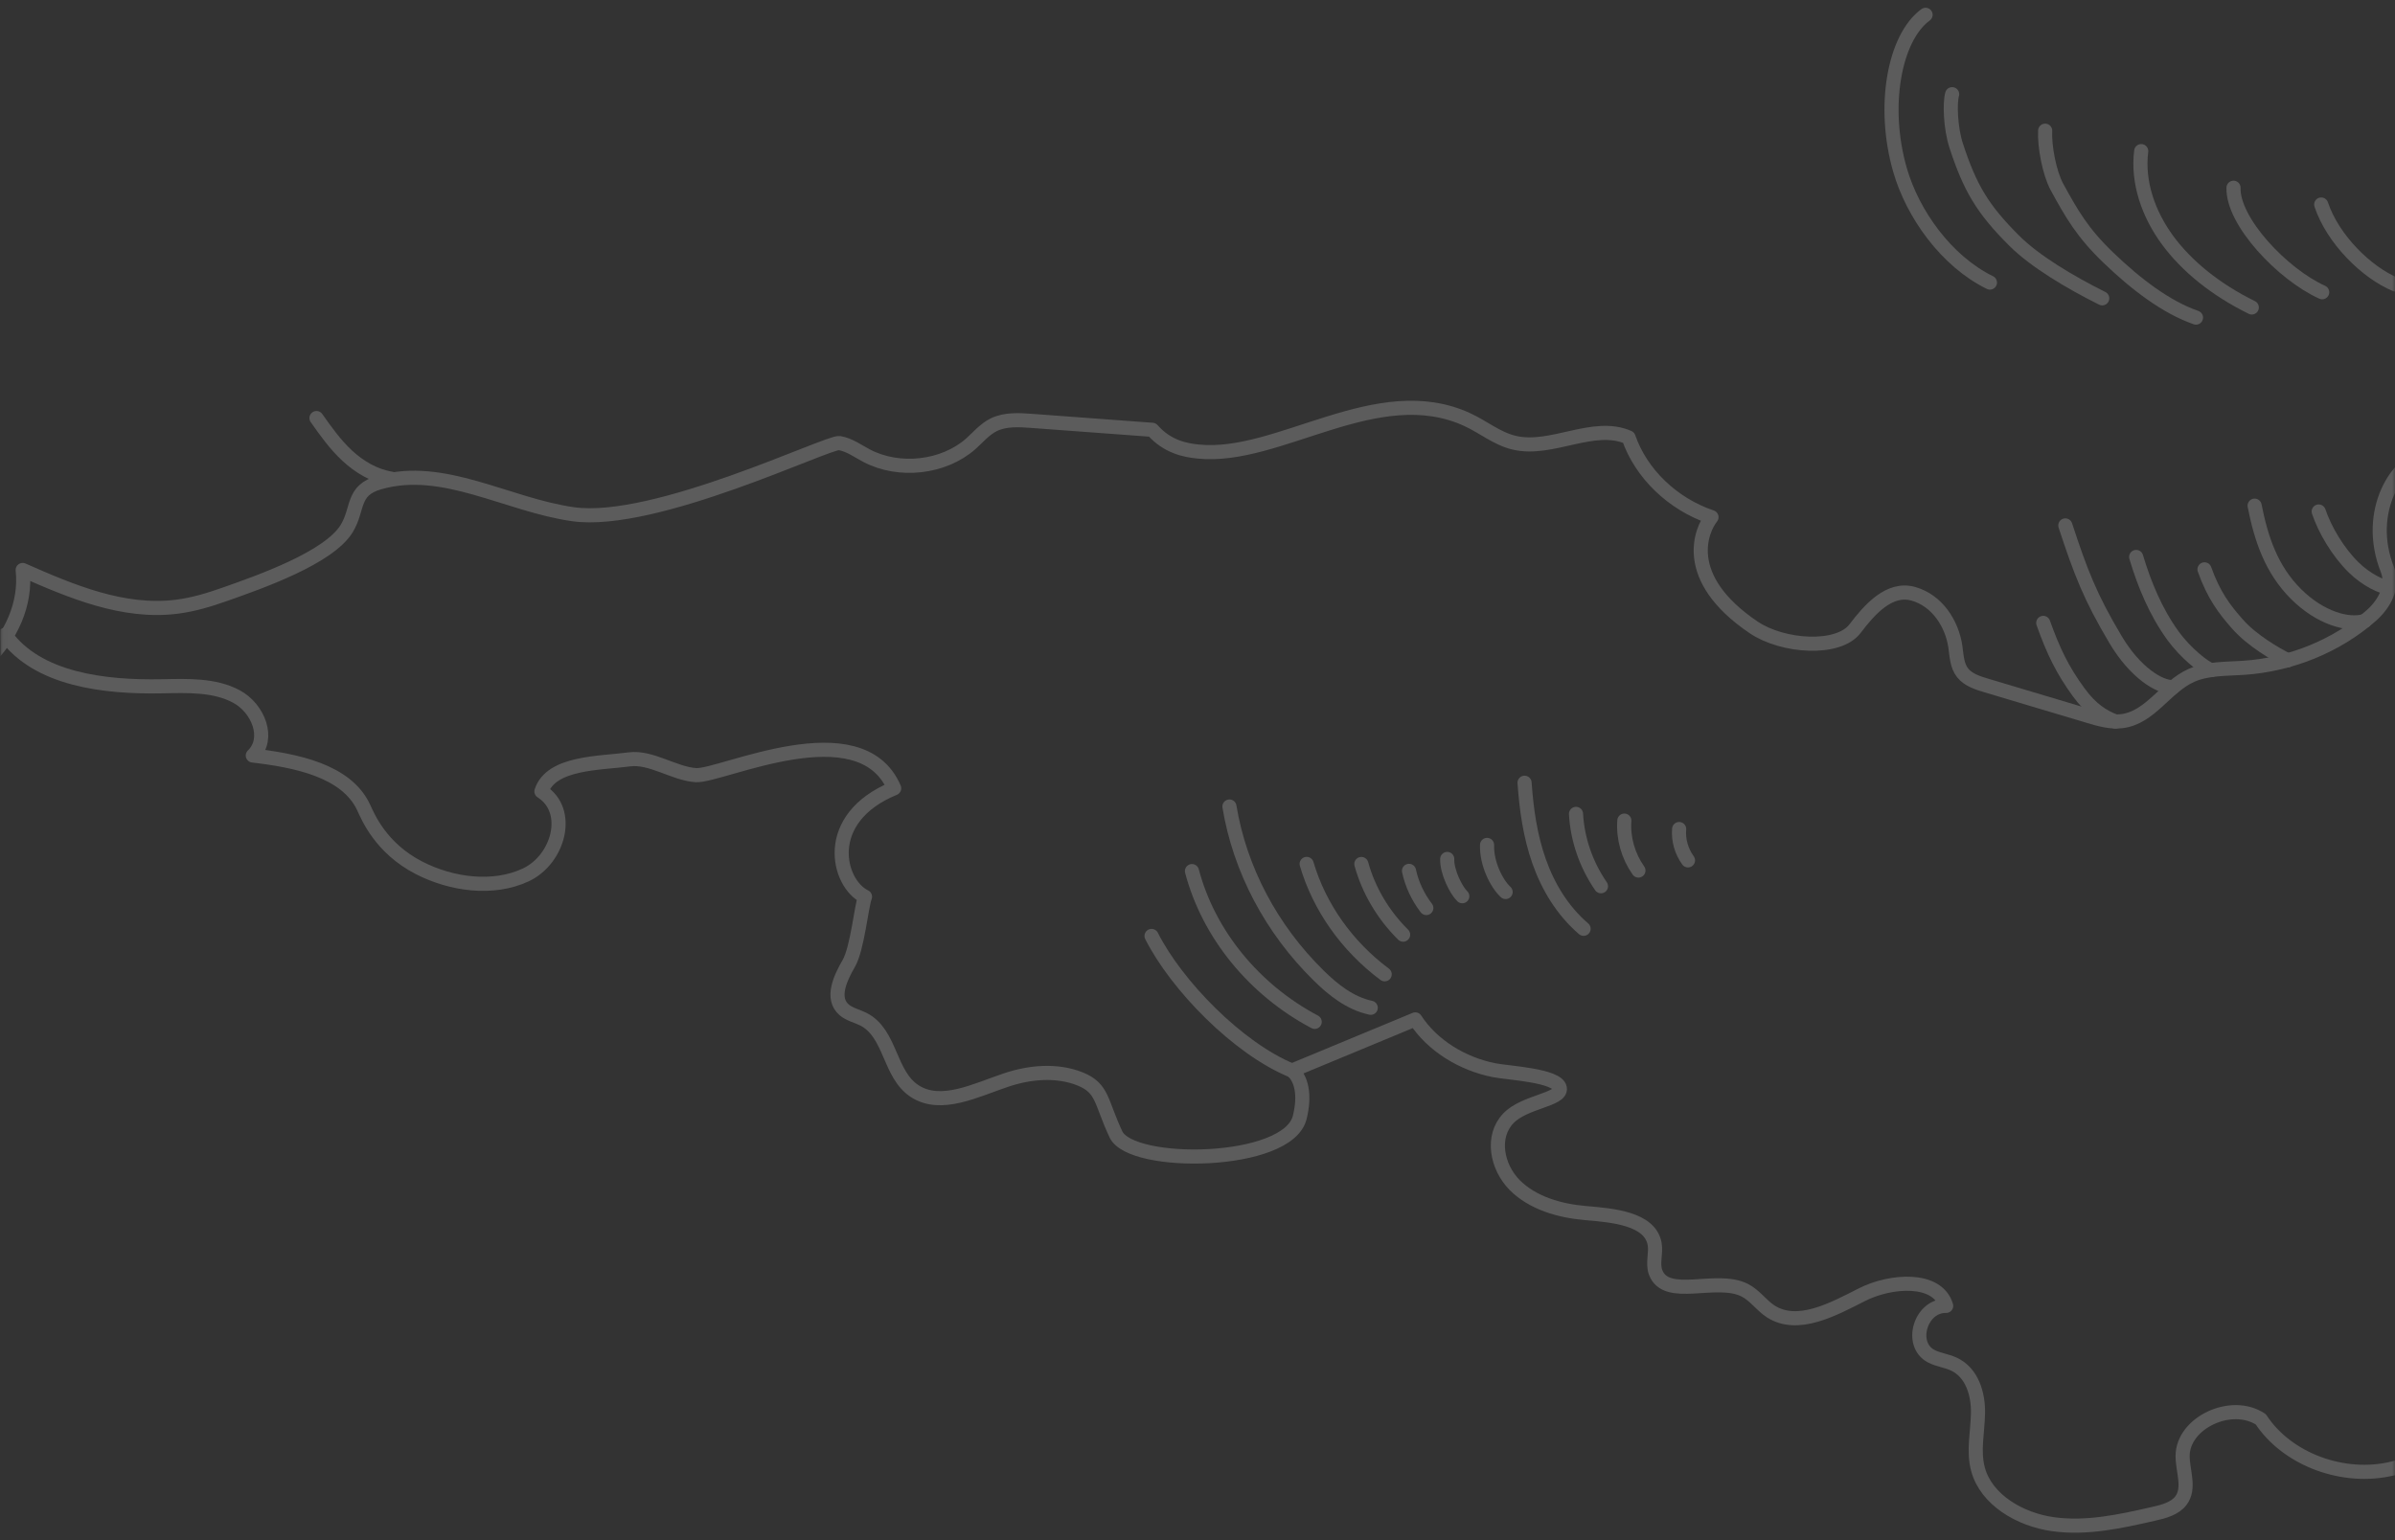 <svg width="415" height="267" viewBox="0 0 415 267" fill="none" xmlns="http://www.w3.org/2000/svg">
<rect x="0" y="0" width="415" height="267" fill="#333333" stroke="none"/>
<g clip-path="url(#clip0)">
<mask id="mask0" mask-type="alpha" maskUnits="userSpaceOnUse" x="-1" y="-31" width="417" height="355">
<path d="M415.099 322.886L0.1 323.006L0.046 136.414L-0.002 -30.074L414.997 -30.194L415.099 322.886Z" fill="#C4C4C4"/>
</mask>
<g mask="url(#mask0)">
<g opacity="0.2">
<path d="M-182.912 195.107C-178.243 195.975 -172.916 196.317 -168.264 195.611C-148.639 192.647 -142.571 175.878 -140.571 168.351C-140.05 166.373 -139.536 164.051 -137.564 163.159C-133.123 161.123 -129.469 168.799 -124.536 168.289C-119.298 167.756 -111.472 160.305 -107.49 160.468C-105.769 160.534 -104.55 162.018 -103.143 162.931C-99.337 165.378 -94.139 164.486 -89.719 163.135C-87.416 162.439 -85.074 161.588 -83.367 160.002C-81.66 158.417 -83.144 152.065 -83.38 151C-84.071 147.818 -79.141 146.372 -76.866 143.916C-74.186 140.988 -74.281 136.079 -75.958 133.616C-78.41 130.04 -82.13 126.489 -85.323 124.932C-80.231 125.735 -74.342 124.411 -71.614 122.061C-68.885 119.71 -65.76 117.091 -62.097 117.712C-58.703 118.294 -52.704 123.982 -49.401 126.337C-43.655 130.445 -37.29 134.742 -30.02 134.58C-22.767 134.417 -15.652 127.024 -19.214 121.188C-6.529 121.791 5.208 110.452 3.93 98.795C12.341 102.513 21.374 106.328 30.619 105.164C33.452 104.811 36.199 103.987 38.882 103.037C45.102 100.851 57.013 96.666 60.082 91.6C62.188 88.125 60.904 85.004 65.764 83.619C76.847 80.453 87.82 87.501 99.306 89.129C113.5 91.131 143.556 76.477 145.455 76.797C147.185 77.097 148.62 78.167 150.148 78.975C155.796 81.958 163.511 81.077 168.207 76.931C169.494 75.784 170.62 74.4 172.2 73.62C174.191 72.65 176.569 72.782 178.827 72.957C185.771 73.471 192.714 73.984 199.675 74.499C202.265 77.471 205.422 78.046 207.611 78.265C221.62 79.717 238.653 65.525 254.266 72.74C257.013 74.004 259.38 76.019 262.348 76.729C268.869 78.29 276.097 73.142 282.194 75.827C284.372 82.121 289.845 87.374 296.563 89.641C294.926 91.665 291.006 100.039 303.868 108.746C308.943 112.165 318.553 112.788 321.448 108.947C323.936 105.671 327.374 101.752 331.526 102.917C335.678 104.081 338.234 108.112 338.815 112.069C339.051 113.649 339.064 115.363 340.103 116.655C341.077 117.867 342.733 118.383 344.289 118.848L361.908 124.112C363.782 124.681 365.724 125.236 367.674 124.996C372.644 124.378 375.215 119.079 379.724 117.061C382.5 115.834 385.723 115.959 388.787 115.752C396.982 115.197 404.926 111.939 410.874 106.708C413.256 104.612 414.807 101.573 413.683 98.721C409.684 88.652 415.472 79.476 420.794 78.945C431.963 77.822 439.867 93.55 450.407 89.979C458.554 87.225 462.989 78.632 471.058 75.69C484.102 70.93 498.205 83.054 512.03 80.808C517.311 79.95 521.899 77.062 526.922 75.324C539.001 71.159 553.293 73.771 564.547 67.962C565.99 67.21 567.459 66.209 567.828 64.725C568.176 63.348 567.479 61.942 567.558 60.527C567.804 56.08 574.255 55.115 578.827 53.737C586.163 51.537 602.785 44.809 613.304 37.686C619.919 33.206 625.705 27.752 631.913 22.793" stroke="white" stroke-width="2.447" stroke-miterlimit="10" stroke-linecap="round" stroke-linejoin="round"/>
<path d="M67.762 82.961C64.854 82.487 62.253 80.916 60.17 78.986C58.087 77.057 56.455 74.751 54.84 72.461" stroke="white" stroke-width="2.447" stroke-miterlimit="10" stroke-linecap="round" stroke-linejoin="round"/>
<path d="M344.81 48.977C337.21 45.251 331.411 37.03 329.239 29.491C326.048 18.464 328.242 6.519 333.658 2.565" stroke="white" stroke-width="2.447" stroke-miterlimit="10" stroke-linecap="round" stroke-linejoin="round"/>
<path d="M364.269 51.709C358.666 48.913 352.6 45.295 349.032 41.733C343.467 36.197 341.34 32.491 338.972 25.273C337.957 22.191 337.829 17.794 338.265 16.328" stroke="white" stroke-width="2.447" stroke-miterlimit="10" stroke-linecap="round" stroke-linejoin="round"/>
<path d="M380.514 55.048C375.352 53.246 370.191 49.327 365.341 44.669C360.851 40.364 358.981 37.085 356.413 32.385C355.106 29.964 354.242 25.344 354.38 22.653" stroke="white" stroke-width="2.447" stroke-miterlimit="10" stroke-linecap="round" stroke-linejoin="round"/>
<path d="M390.183 53.291C383.864 50.179 378.877 46.109 375.576 41.605C372.276 37.101 370.342 31.593 371.024 26.193" stroke="white" stroke-width="2.447" stroke-miterlimit="10" stroke-linecap="round" stroke-linejoin="round"/>
<path d="M402.382 50.653C395.488 47.539 386.832 38.362 387.02 32.543" stroke="white" stroke-width="2.447" stroke-miterlimit="10" stroke-linecap="round" stroke-linejoin="round"/>
<path d="M415.095 49.312C410.094 47.25 404.232 41.488 402.215 35.448" stroke="white" stroke-width="2.447" stroke-miterlimit="10" stroke-linecap="round" stroke-linejoin="round"/>
<path d="M366.54 125.058C364.339 124.184 362.384 122.99 360.183 119.982C357.417 116.195 355.817 112.924 354.051 107.967" stroke="white" stroke-width="2.447" stroke-miterlimit="10" stroke-linecap="round" stroke-linejoin="round"/>
<path d="M376.547 119.103C374.113 119.142 369.958 116.529 366.592 110.886C362.17 103.468 360.535 99.168 357.875 91.069" stroke="white" stroke-width="2.447" stroke-miterlimit="10" stroke-linecap="round" stroke-linejoin="round"/>
<path d="M383.165 116.15C381.977 115.788 378.732 113.217 376.533 110.194C373.525 106.026 371.598 101.359 370.149 96.536" stroke="white" stroke-width="2.447" stroke-miterlimit="10" stroke-linecap="round" stroke-linejoin="round"/>
<path d="M396.432 114.448C394.27 113.372 390.224 111.027 387.715 108.182C385.401 105.56 383.586 103.155 381.991 98.685" stroke="white" stroke-width="2.447" stroke-miterlimit="10" stroke-linecap="round" stroke-linejoin="round"/>
<path d="M409.761 107.625C406.929 108.493 402.056 107.151 397.866 102.98C393.562 98.696 391.808 93.38 390.676 87.647" stroke="white" stroke-width="2.447" stroke-miterlimit="10" stroke-linecap="round" stroke-linejoin="round"/>
<path d="M413.905 101.782C412.872 101.876 409.994 100.484 407.833 98.35C405.066 95.621 402.841 91.803 401.778 88.657" stroke="white" stroke-width="2.447" stroke-miterlimit="10" stroke-linecap="round" stroke-linejoin="round"/>
<path d="M0.897 110.015C6.458 117.778 18.07 119.159 28.129 118.954C32.524 118.864 37.193 118.688 40.978 120.73C44.764 122.772 46.841 128.034 43.807 130.952C51.263 131.823 60.008 133.558 62.995 139.922C63.754 141.548 65.943 146.985 72.606 150.419C78.189 153.292 85.421 154.312 91.116 151.643C96.812 148.959 99.096 140.506 93.815 137.175C95.466 132.098 103.906 132.313 109.064 131.622C112.797 131.124 116.822 134.107 120.582 134.356C124.898 134.622 149.08 122.929 154.938 136.634C142.233 141.871 145.146 153.155 149.887 155.427C149.261 157.028 148.566 164.406 147.08 166.98C145.595 169.553 143.961 173.041 146.279 175.04C147.199 175.83 148.508 176.102 149.622 176.664C154.425 179.124 154.009 186.215 158.51 189.134C163.077 192.086 169.109 188.944 174.352 187.197C178.451 185.821 183.127 185.396 187.147 187.008C191.149 188.62 190.702 190.959 193.373 196.629C196.045 202.298 223.154 201.966 225.212 193.693C226.184 189.781 225.515 186.942 223.888 185.555L245.242 176.692C248.171 181.201 253.355 184.404 258.911 185.501C261.278 185.975 269.898 186.382 270.282 188.604C270.638 190.64 264.159 190.903 261.361 193.843C258.336 196.994 259.365 202.258 262.44 205.384C265.516 208.496 270.184 209.878 274.734 210.259C279.518 210.663 285.903 211.223 286.708 215.592C287.009 217.236 286.294 218.976 286.885 220.55C288.738 225.433 297.374 221.152 302.295 223.616C304.074 224.509 305.183 226.239 306.838 227.315C311.522 230.302 317.645 226.944 322.627 224.41C327.608 221.877 335.736 221.288 337.228 226.347C332.771 226.263 330.761 233.011 334.615 235.055C335.827 235.698 337.292 235.849 338.54 236.431C341.72 237.894 342.798 241.632 342.743 244.902C342.688 248.171 341.887 251.512 342.747 254.683C344.166 259.927 349.95 263.381 355.752 264.189C361.555 264.997 367.425 263.704 373.11 262.405C374.897 262.005 376.839 261.501 377.897 260.115C379.538 257.951 378.198 254.999 378.199 252.351C378.217 246.589 386.691 242.631 391.751 246.018C396.323 252.988 406.122 256.622 414.654 254.519C423.169 252.415 429.685 244.755 429.847 236.614C427.565 232.996 425.3 229.379 423.019 225.761C422.505 224.937 421.962 223.971 422.278 223.061C422.671 221.889 424.205 221.466 425.514 221.224C428.308 223.626 430.857 226.301 433.651 228.703C436.84 231.444 440.078 234.217 444.009 235.967C450.087 238.683 464.384 236.467 464.261 236.09C466.07 239.694 467.319 242.331 471.843 245.064C474.693 246.782 478.141 246.727 480.876 246.277C483.61 245.827 487.091 244.776 490.798 246.13C491.132 246.249 491.876 247.766 491.882 248.124C491.919 250.633 493.597 253.08 496.045 254.164C498.493 255.263 501.611 254.949 503.756 253.423C510.281 257.99 517.081 262.44 523.606 267.007C526.216 268.843 528.909 270.697 532.059 271.52C538.676 273.255 545.503 270.074 551.499 266.978C557.77 263.75 564.837 259.423 565.186 252.814C565.386 249.237 563.719 244.89 566.617 242.513C568.075 241.325 570.175 241.168 572.104 241.069C576.165 240.86 581.059 241.049 583.116 244.287C584.049 245.747 584.207 247.652 585.502 248.857C586.634 249.903 588.513 250.316 589.094 251.688C589.627 252.949 588.755 254.326 588.694 255.694C588.578 258.214 591.321 260.117 593.989 260.677C596.658 261.222 599.472 260.915 602.139 261.506C606.938 262.534 610.435 266.187 614.192 269.1C617.967 272.013 623.238 273.569 627.676 271.627" stroke="white" stroke-width="2.447" stroke-miterlimit="10" stroke-linecap="round" stroke-linejoin="round"/>
<path d="M223.853 185.554C214.483 181.714 203.872 170.798 199.537 162.23" stroke="white" stroke-width="2.447" stroke-miterlimit="10" stroke-linecap="round" stroke-linejoin="round"/>
<path d="M227.81 177.119C217.279 171.548 209.399 161.864 206.541 150.987" stroke="white" stroke-width="2.447" stroke-miterlimit="10" stroke-linecap="round" stroke-linejoin="round"/>
<path d="M237.518 174.677C233.928 173.903 230.997 171.559 228.475 169.071C220.289 161.029 214.829 150.684 213.036 139.792" stroke="white" stroke-width="2.447" stroke-miterlimit="10" stroke-linecap="round" stroke-linejoin="round"/>
<path d="M239.936 168.874C233.403 164.011 228.606 157.205 226.415 149.743" stroke="white" stroke-width="2.447" stroke-miterlimit="10" stroke-linecap="round" stroke-linejoin="round"/>
<path d="M243.131 162.005C239.66 158.571 237.146 154.308 235.891 149.755" stroke="white" stroke-width="2.447" stroke-miterlimit="10" stroke-linecap="round" stroke-linejoin="round"/>
<path d="M247.15 157.387C245.675 155.46 244.648 153.266 244.149 150.946" stroke="white" stroke-width="2.447" stroke-miterlimit="10" stroke-linecap="round" stroke-linejoin="round"/>
<path d="M253.382 155.342C252.349 154.377 250.697 151.153 250.77 148.881" stroke="white" stroke-width="2.447" stroke-miterlimit="10" stroke-linecap="round" stroke-linejoin="round"/>
<path d="M260.89 154.611C259.299 153.132 257.57 149.655 257.674 146.449" stroke="white" stroke-width="2.447" stroke-miterlimit="10" stroke-linecap="round" stroke-linejoin="round"/>
<path d="M274.402 160.986C270.737 157.842 268.236 153.672 266.689 149.282C265.141 144.891 264.497 140.278 264.173 135.674" stroke="white" stroke-width="2.447" stroke-miterlimit="10" stroke-linecap="round" stroke-linejoin="round"/>
<path d="M277.412 153.61C274.83 149.859 273.332 145.501 273.087 141.071" stroke="white" stroke-width="2.447" stroke-miterlimit="10" stroke-linecap="round" stroke-linejoin="round"/>
<path d="M283.903 150.89C282.11 148.346 281.247 145.268 281.463 142.237" stroke="white" stroke-width="2.447" stroke-miterlimit="10" stroke-linecap="round" stroke-linejoin="round"/>
<path d="M292.49 149.129C291.342 147.538 290.796 145.592 290.959 143.697" stroke="white" stroke-width="2.447" stroke-miterlimit="10" stroke-linecap="round" stroke-linejoin="round"/>
</g>
</g>
</g>
<defs>
<clipPath id="clip0">
<rect width="414.998" height="264.997" fill="white" transform="translate(415.082 265.964) rotate(179.983)"/>
</clipPath>
</defs>
</svg>
